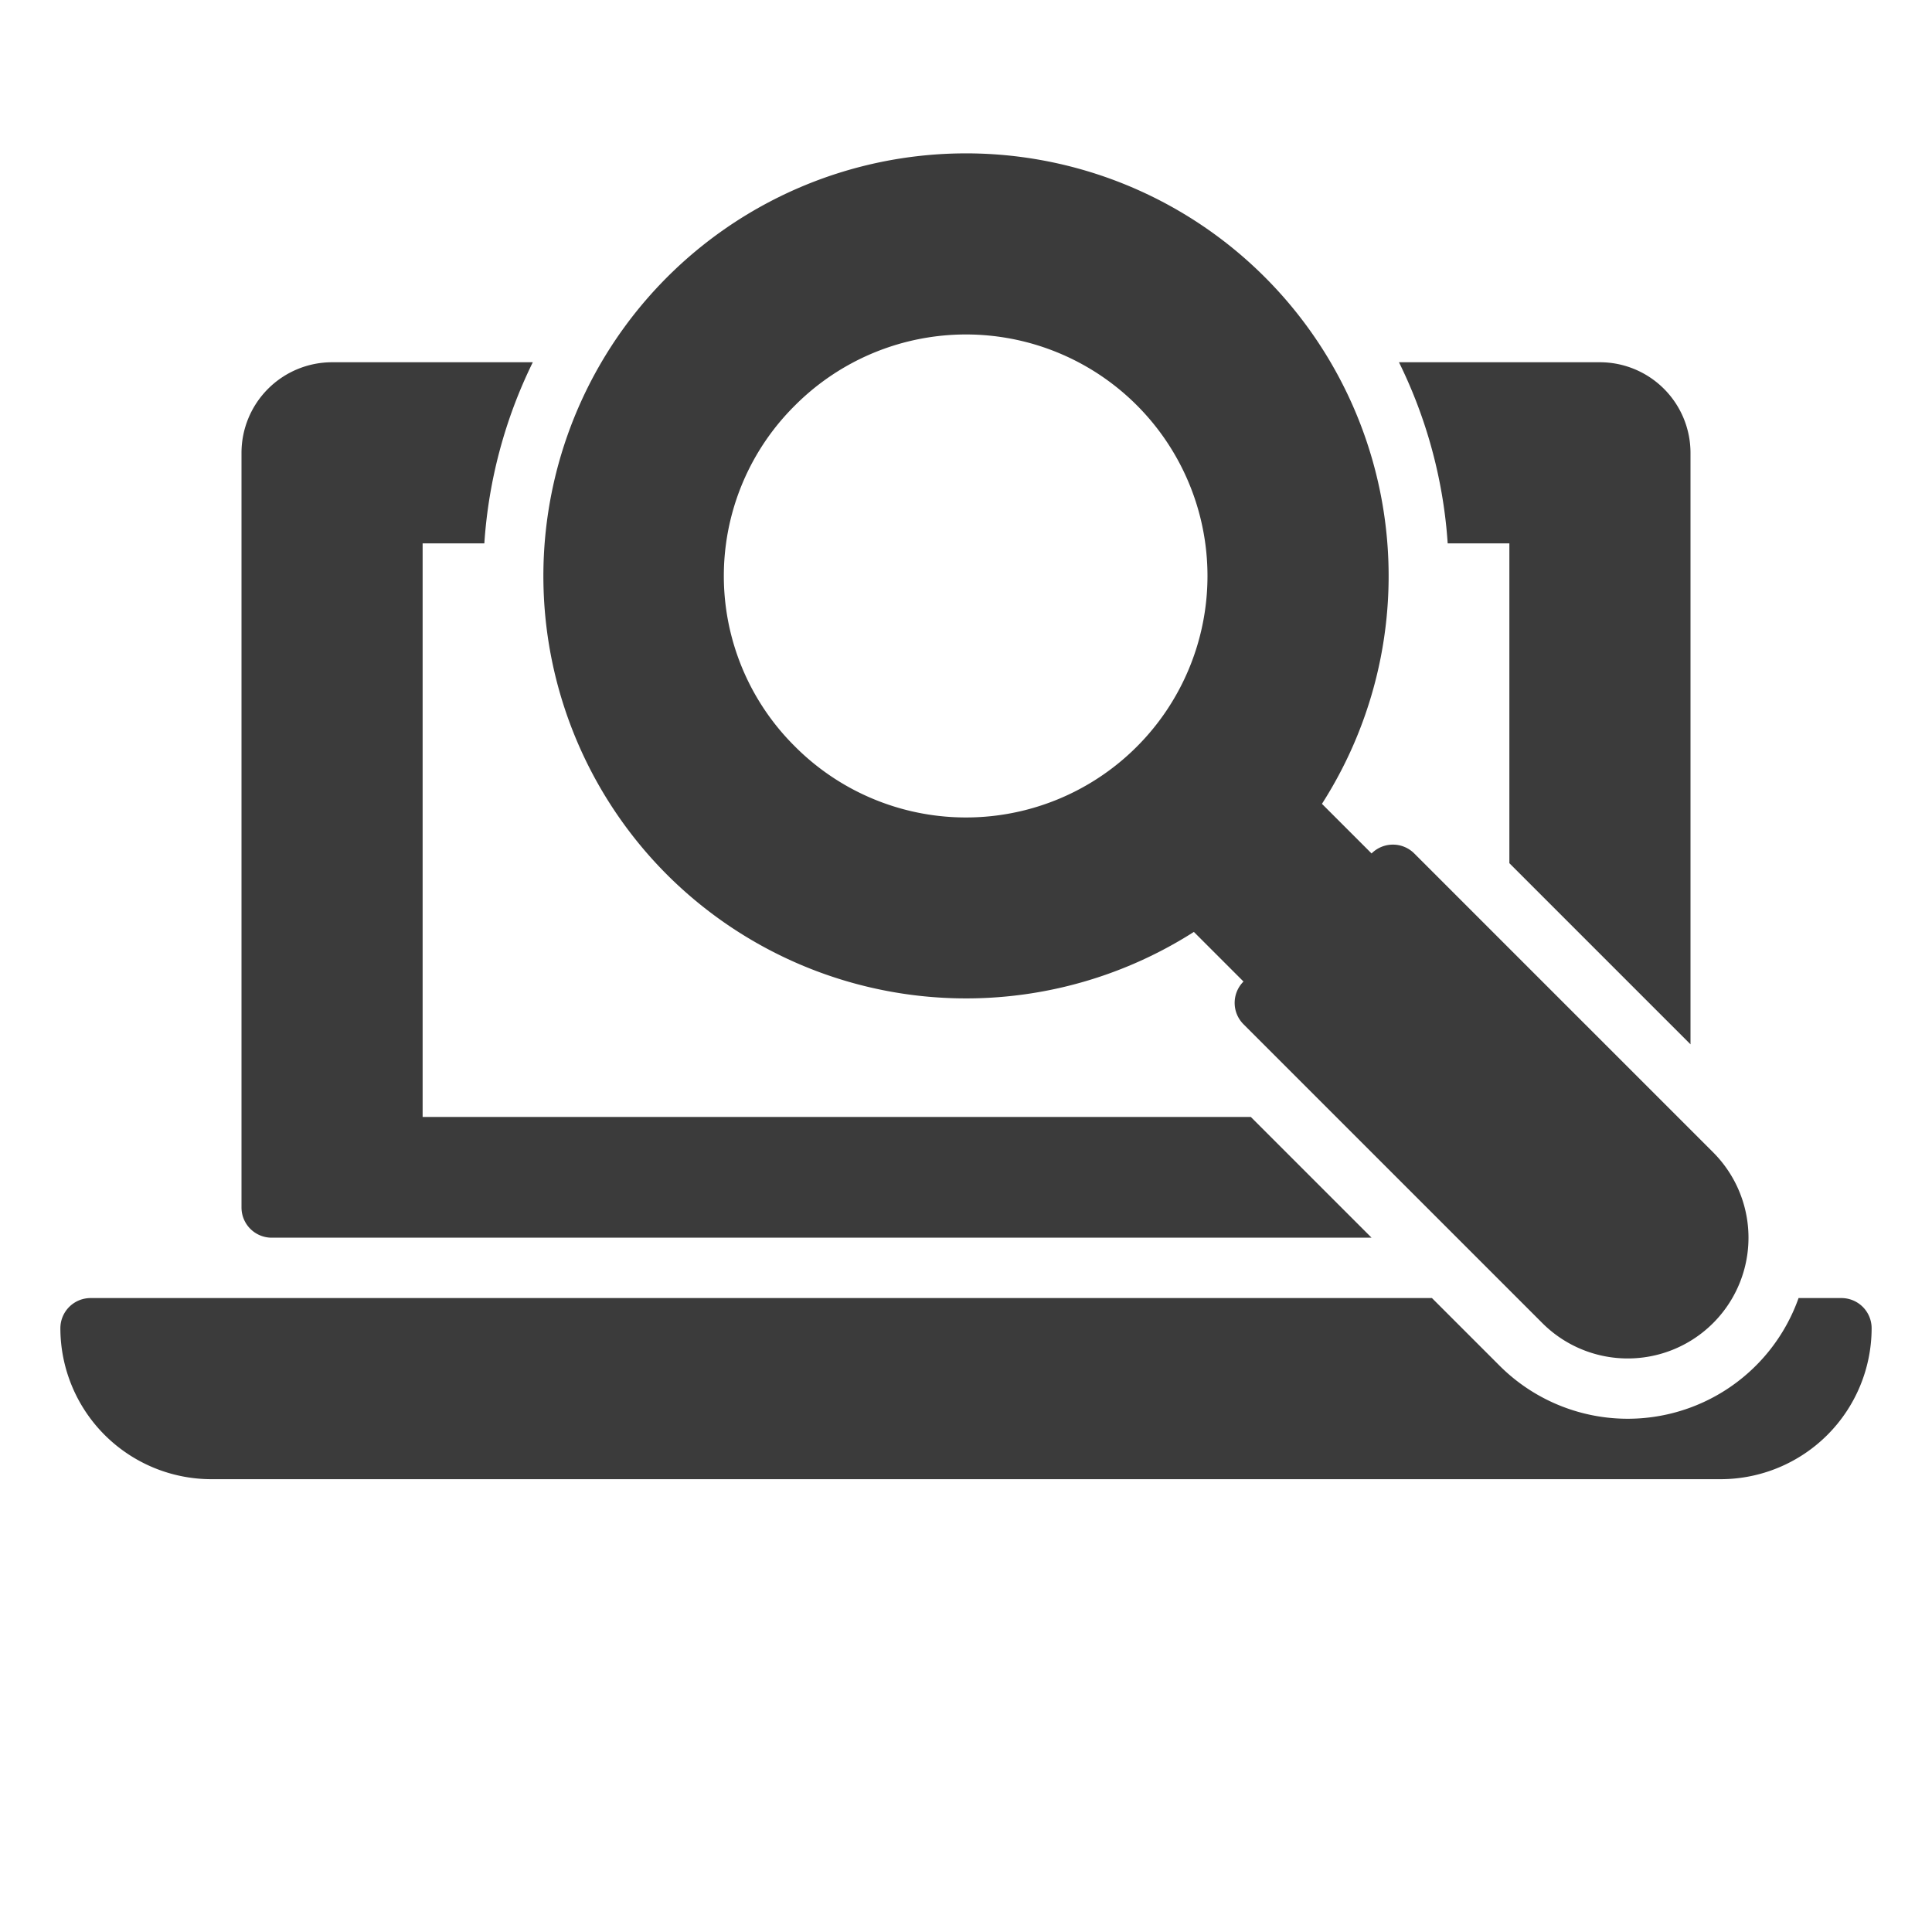 <?xml version="1.0" ?><svg id="solid" viewBox="0 0 512 512" xmlns="http://www.w3.org/2000/svg"><title/><path d="M496,352a40.045,40.045,0,0,1-40,40H56a40.045,40.045,0,0,1-40-40,8,8,0,0,1,8-8H379.48l17.943,17.942A48.038,48.038,0,0,0,476.639,344H488A8,8,0,0,1,496,352ZM383.652,144H400v84.755l48,48V120a24.028,24.028,0,0,0-24-24H370.74a127.955,127.955,0,0,1,12.538,43.555Q383.5,141.777,383.652,144ZM72,328H363.48l-32-32H112V144h16.355A128.061,128.061,0,0,1,141.2,96H88a24.028,24.028,0,0,0-24,24V320A8,8,0,0,0,72,328Zm104.8-96.166A112,112,0,1,1,350.33,213.027l13.149,13.149a8,8,0,0,1,11.315,0l79.2,79.2a32,32,0,0,1-45.255,45.256l-79.2-79.2a8,8,0,0,1,0-11.314l-13.15-13.151A112.2,112.2,0,0,1,176.8,231.834Zm33.941-33.942a64,64,0,1,0,0-90.509A63.582,63.582,0,0,0,210.745,197.892Z" style="fill:#3b3b3b"/></svg>